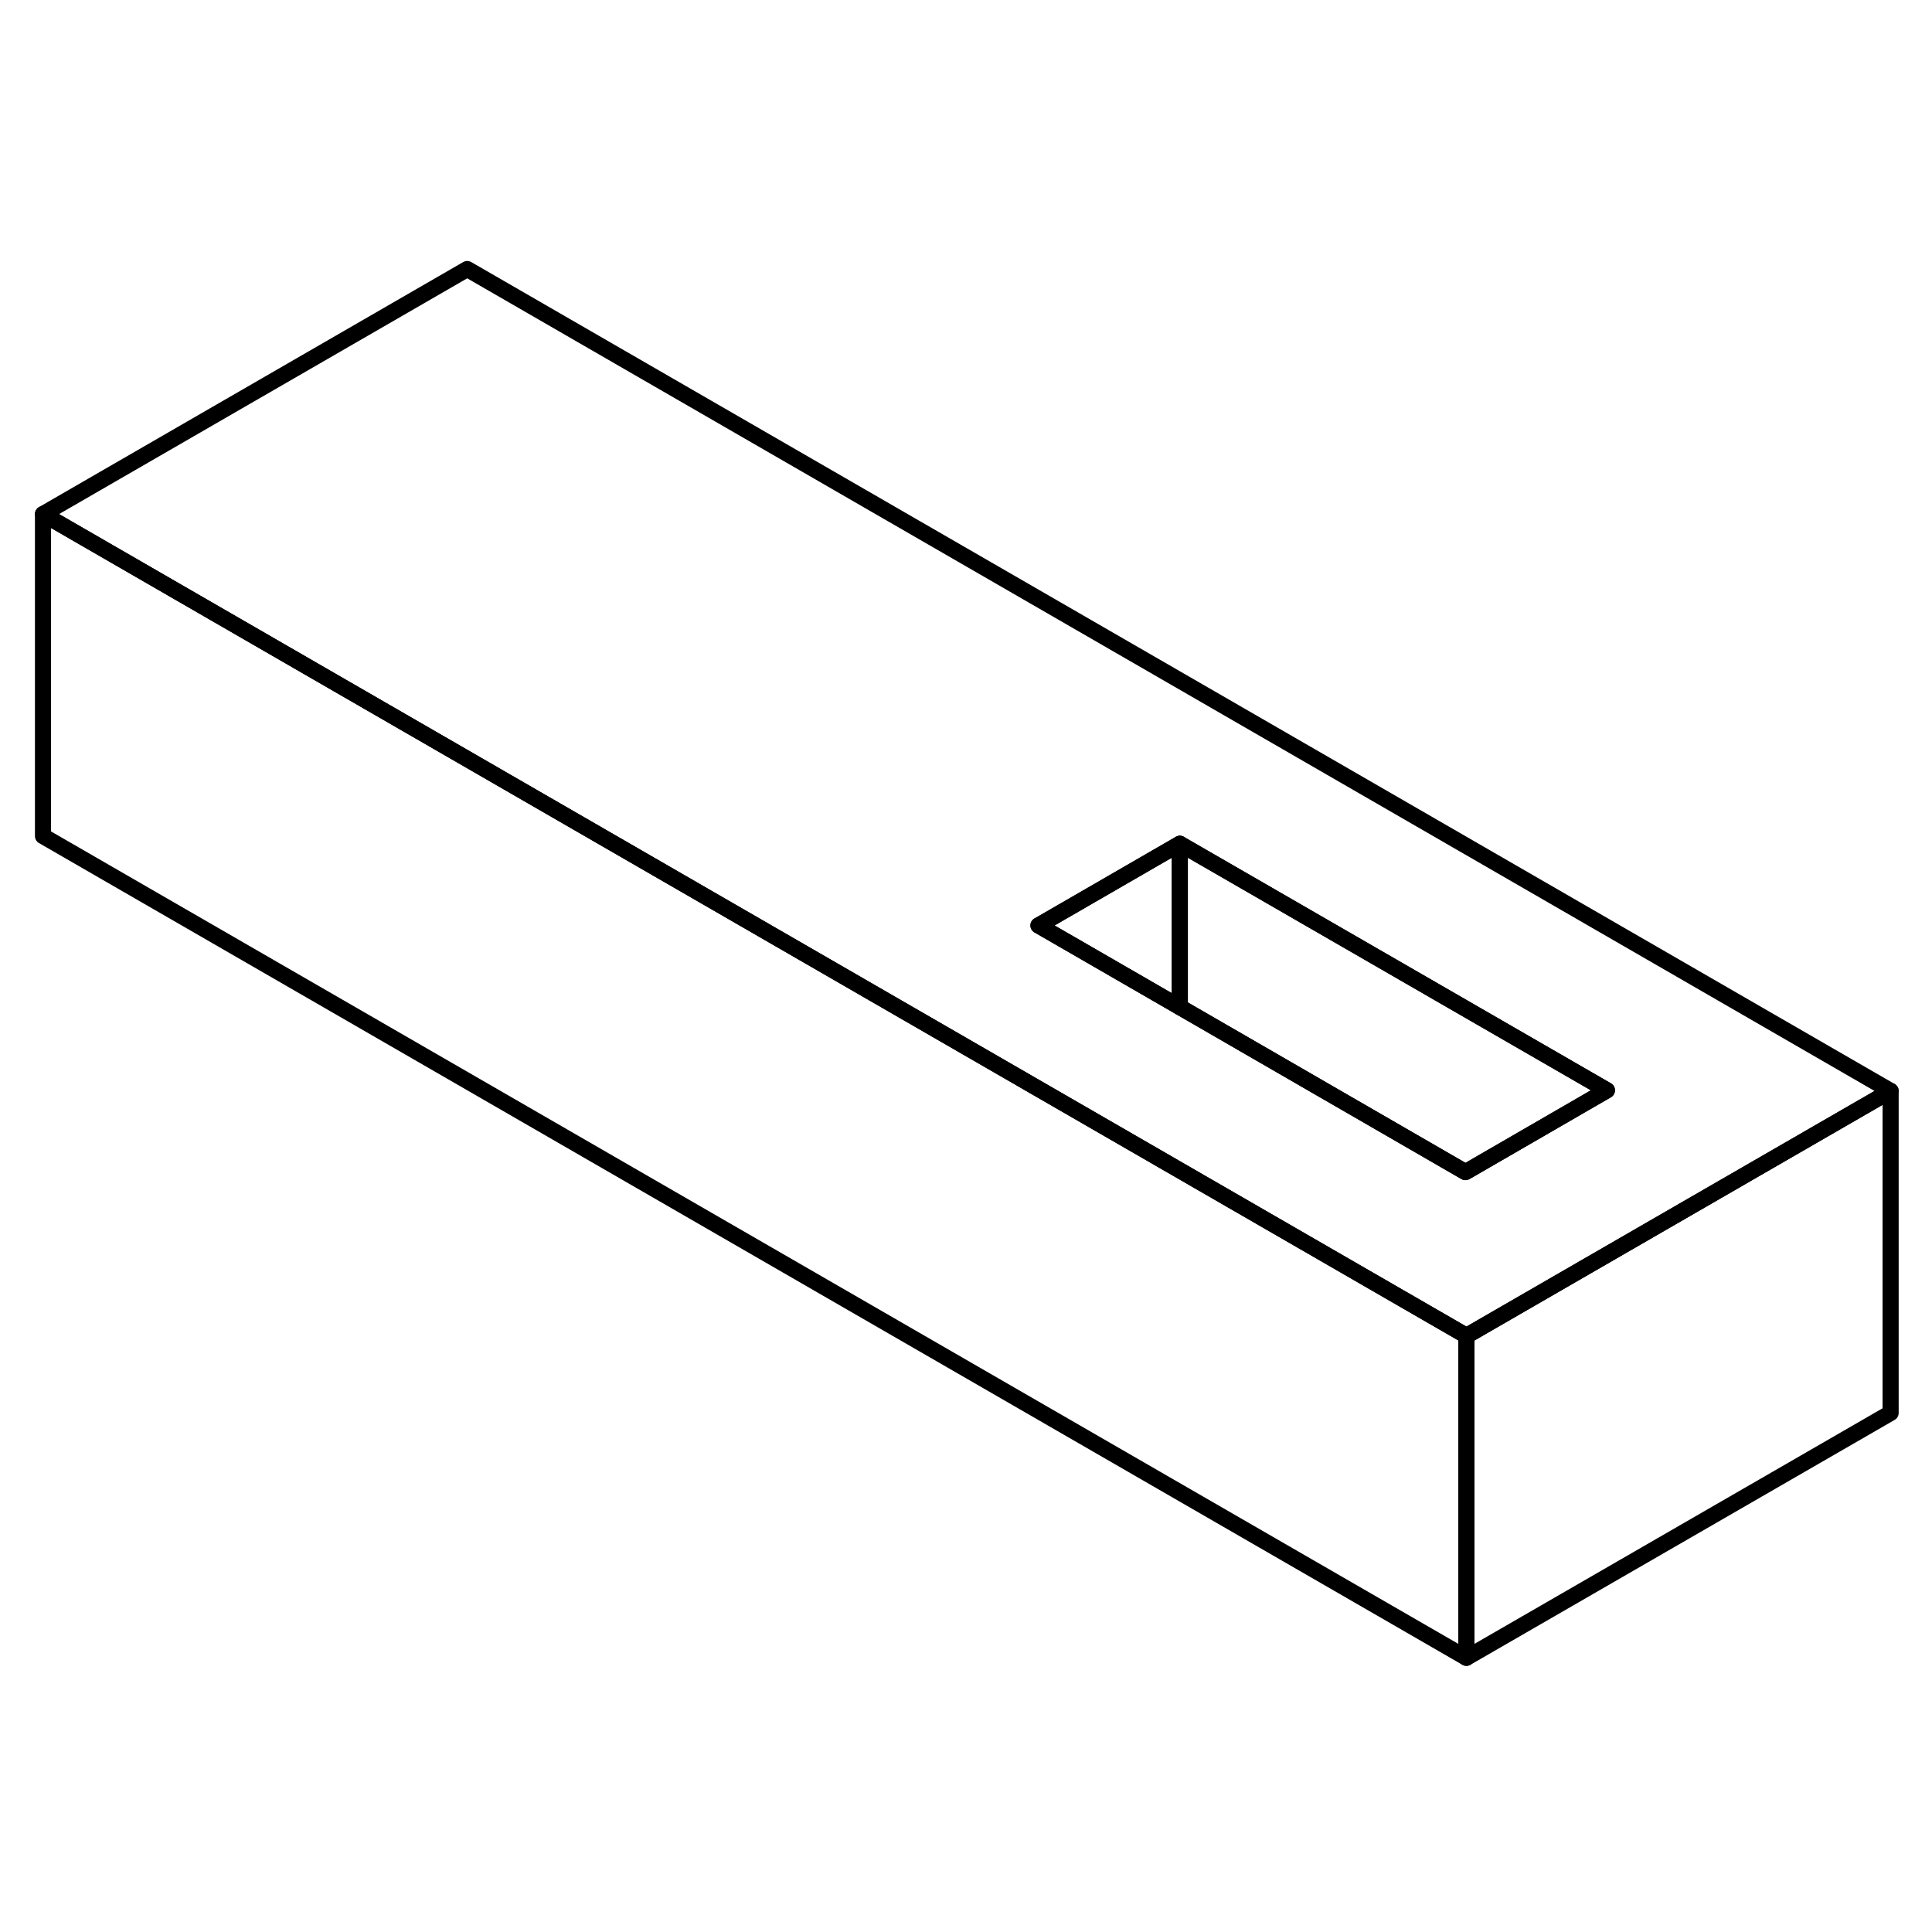 <svg width="24" height="24" viewBox="0 0 120 91" fill="none" xmlns="http://www.w3.org/2000/svg" stroke-width="1px" stroke-linecap="round" stroke-linejoin="round">
    <path d="M29.02 2.21L2.67 17.43L19.99 27.43L73.03 58.05L91.08 68.47L91.33 68.33L100.11 63.26L117.43 53.26L29.02 2.21ZM91.27 58.16L91.02 58.3L73.28 48.05L64.5 42.98L64.75 42.84L73.28 37.91L99.81 53.22L91.27 58.16Z" stroke="currentColor" stroke-linejoin="round"/>
    <path d="M99.809 53.22L91.269 58.16L91.019 58.3L73.279 48.05V37.91L99.809 53.22Z" stroke="currentColor" stroke-linejoin="round"/>
    <path d="M73.28 37.91V48.05L64.5 42.98L64.75 42.84L73.28 37.91Z" stroke="currentColor" stroke-linejoin="round"/>
    <path d="M91.08 68.47V88.47L2.67 37.43V17.43L19.99 27.43L73.03 58.05L91.08 68.47Z" stroke="currentColor" stroke-linejoin="round"/>
    <path d="M117.43 53.26V73.26L91.08 88.47V68.47L91.33 68.33L100.11 63.26L117.43 53.26Z" stroke="currentColor" stroke-linejoin="round"/>
</svg>